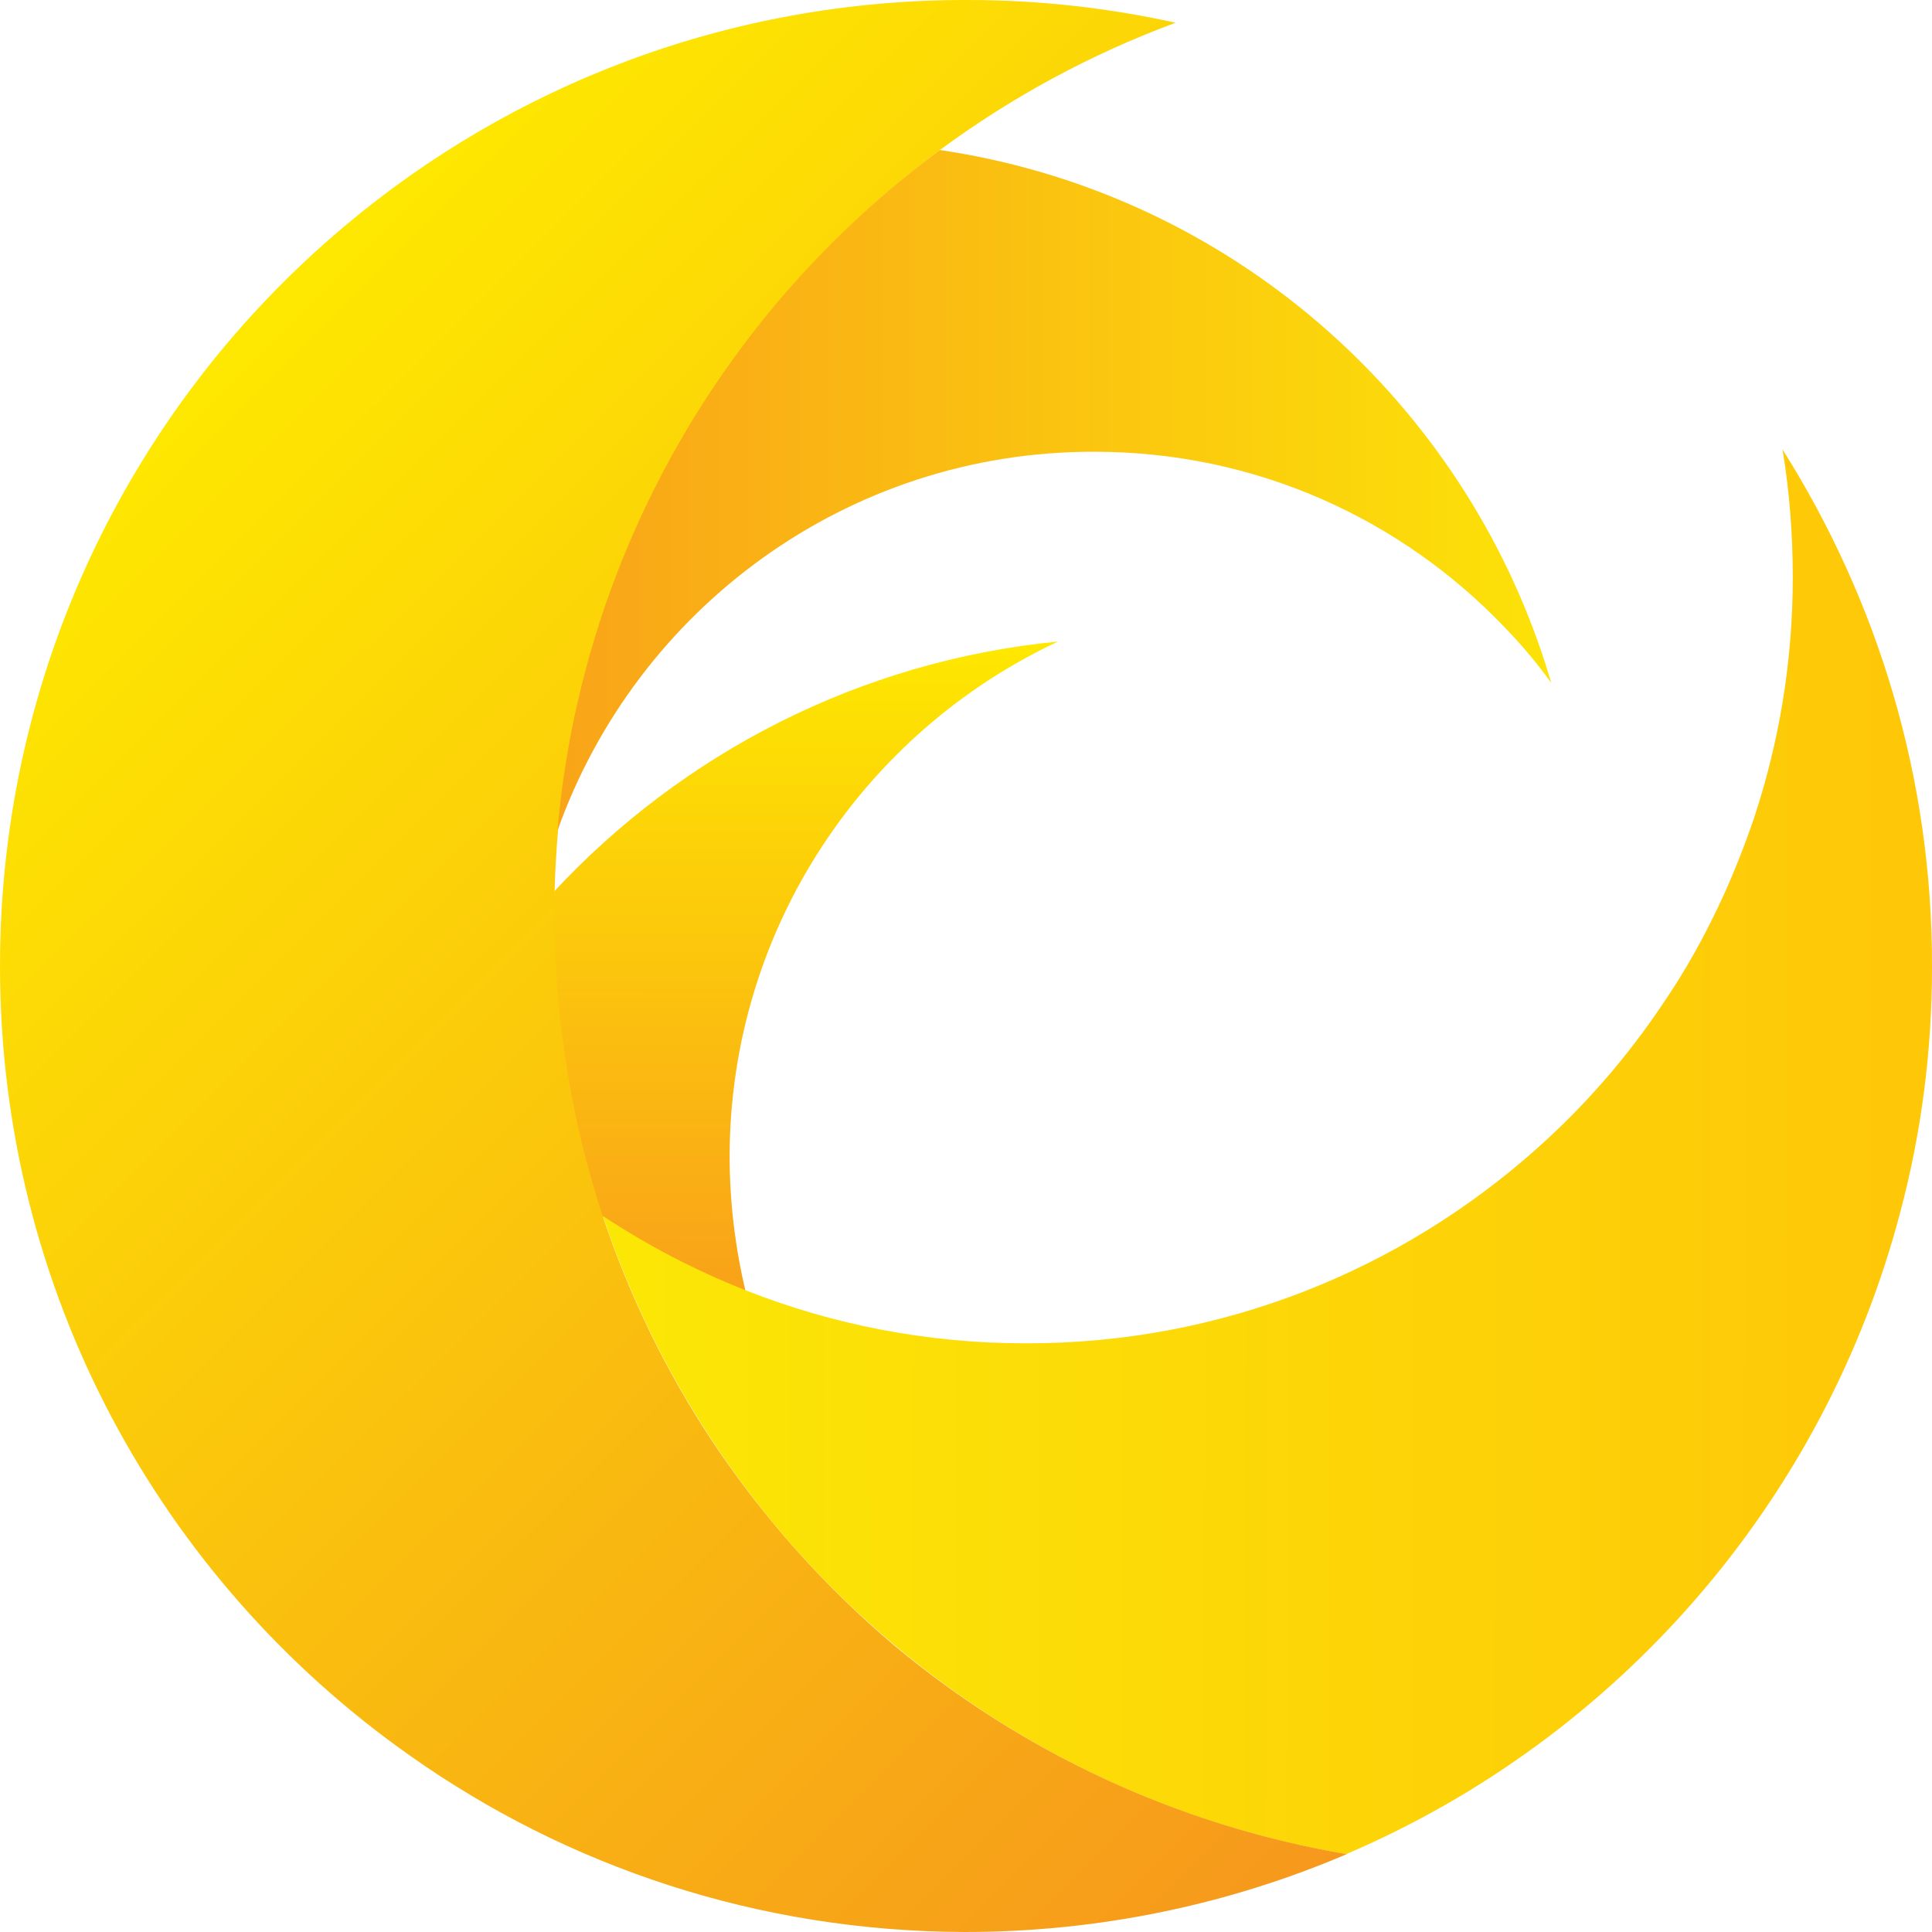 <svg width="100" height="100" viewBox="0 0 100 100" fill="none" xmlns="http://www.w3.org/2000/svg">
<path d="M37.765 59.824C37.765 62.235 38.059 64.588 38.588 66.824C35.971 65.794 33.5 64.5 31.177 62.971C29.529 58.059 28.647 52.794 28.677 47.324C28.677 46.941 28.677 46.529 28.677 46.147C35.324 39 44.5 34.206 54.765 33.206C44.765 37.883 37.794 48.029 37.765 59.824Z" fill="url(#paint0_linear)"/>
<path d="M100 50.088C100 54.412 99.441 58.647 98.382 62.647C94.47 77.676 83.735 89.97 69.676 95.97C60.853 94.47 52.853 90.647 46.294 85.147C42.676 82.117 39.5 78.559 36.882 74.588C34.5 71 32.588 67.088 31.206 62.941C33.529 64.47 36 65.764 38.618 66.794C43.088 68.559 47.971 69.529 53.059 69.529C63.265 69.559 72.559 65.706 79.588 59.412C82.029 57.235 84.176 54.764 86 52.059C87.235 50.265 88.294 48.353 89.206 46.353C89.794 45.059 90.323 43.706 90.794 42.323C92.088 38.412 92.794 34.235 92.794 29.882C92.794 27.618 92.618 25.412 92.264 23.265C97.176 31.059 100.029 40.235 100 50.088Z" fill="url(#paint1_linear)"/>
<path d="M69.706 95.97C63.647 98.559 56.941 100 49.941 100C39.235 99.97 29.353 96.617 21.235 90.882C8.353 81.823 -0.029 66.853 7.71494e-05 49.912C0.029 34.618 6.912 20.912 17.765 11.765C26.471 4.412 37.765 -0.029 50.088 0C53.794 0 57.382 0.412 60.853 1.177C56.471 2.794 52.353 5.03 48.647 7.765C37.647 15.941 30.147 28.588 28.882 43C28.794 44.029 28.735 45.088 28.706 46.147C28.706 46.529 28.706 46.941 28.706 47.324C28.706 52.794 29.588 58.059 31.206 62.971C32.588 67.118 34.5 71.029 36.882 74.618C39.5 78.559 42.676 82.118 46.294 85.176C52.853 90.647 60.882 94.47 69.706 95.97Z" fill="url(#paint2_linear)"/>
<path d="M80.294 35.353C79.559 34.323 78.735 33.353 77.853 32.441C72.5 26.853 65 23.382 56.647 23.382C43.824 23.353 32.912 31.559 28.853 43C30.118 28.559 37.618 15.912 48.647 7.765C63.029 9.882 74.823 19.853 79.588 33.176C79.853 33.912 80.088 34.647 80.294 35.353Z" fill="url(#paint3_linear)"/>
<defs>
<linearGradient id="paint0_linear" x1="41.697" y1="66.832" x2="41.747" y2="33.182" gradientUnits="userSpaceOnUse">
<stop stop-color="#F9A219"/>
<stop offset="1" stop-color="#FEE800"/>
</linearGradient>
<linearGradient id="paint1_linear" x1="99.985" y1="59.669" x2="31.197" y2="59.566" gradientUnits="userSpaceOnUse">
<stop stop-color="#FEC708"/>
<stop offset="1" stop-color="#FBE706"/>
</linearGradient>
<linearGradient id="paint2_linear" x1="80.023" y1="85.674" x2="11.916" y2="17.363" gradientUnits="userSpaceOnUse">
<stop stop-color="#F6981C"/>
<stop offset="1" stop-color="#FEE800"/>
</linearGradient>
<linearGradient id="paint3_linear" x1="28.877" y1="25.4" x2="80.303" y2="25.4" gradientUnits="userSpaceOnUse">
<stop offset="0.01" stop-color="#F9A518"/>
<stop offset="1" stop-color="#FCE208"/>
</linearGradient>
</defs>
</svg>
